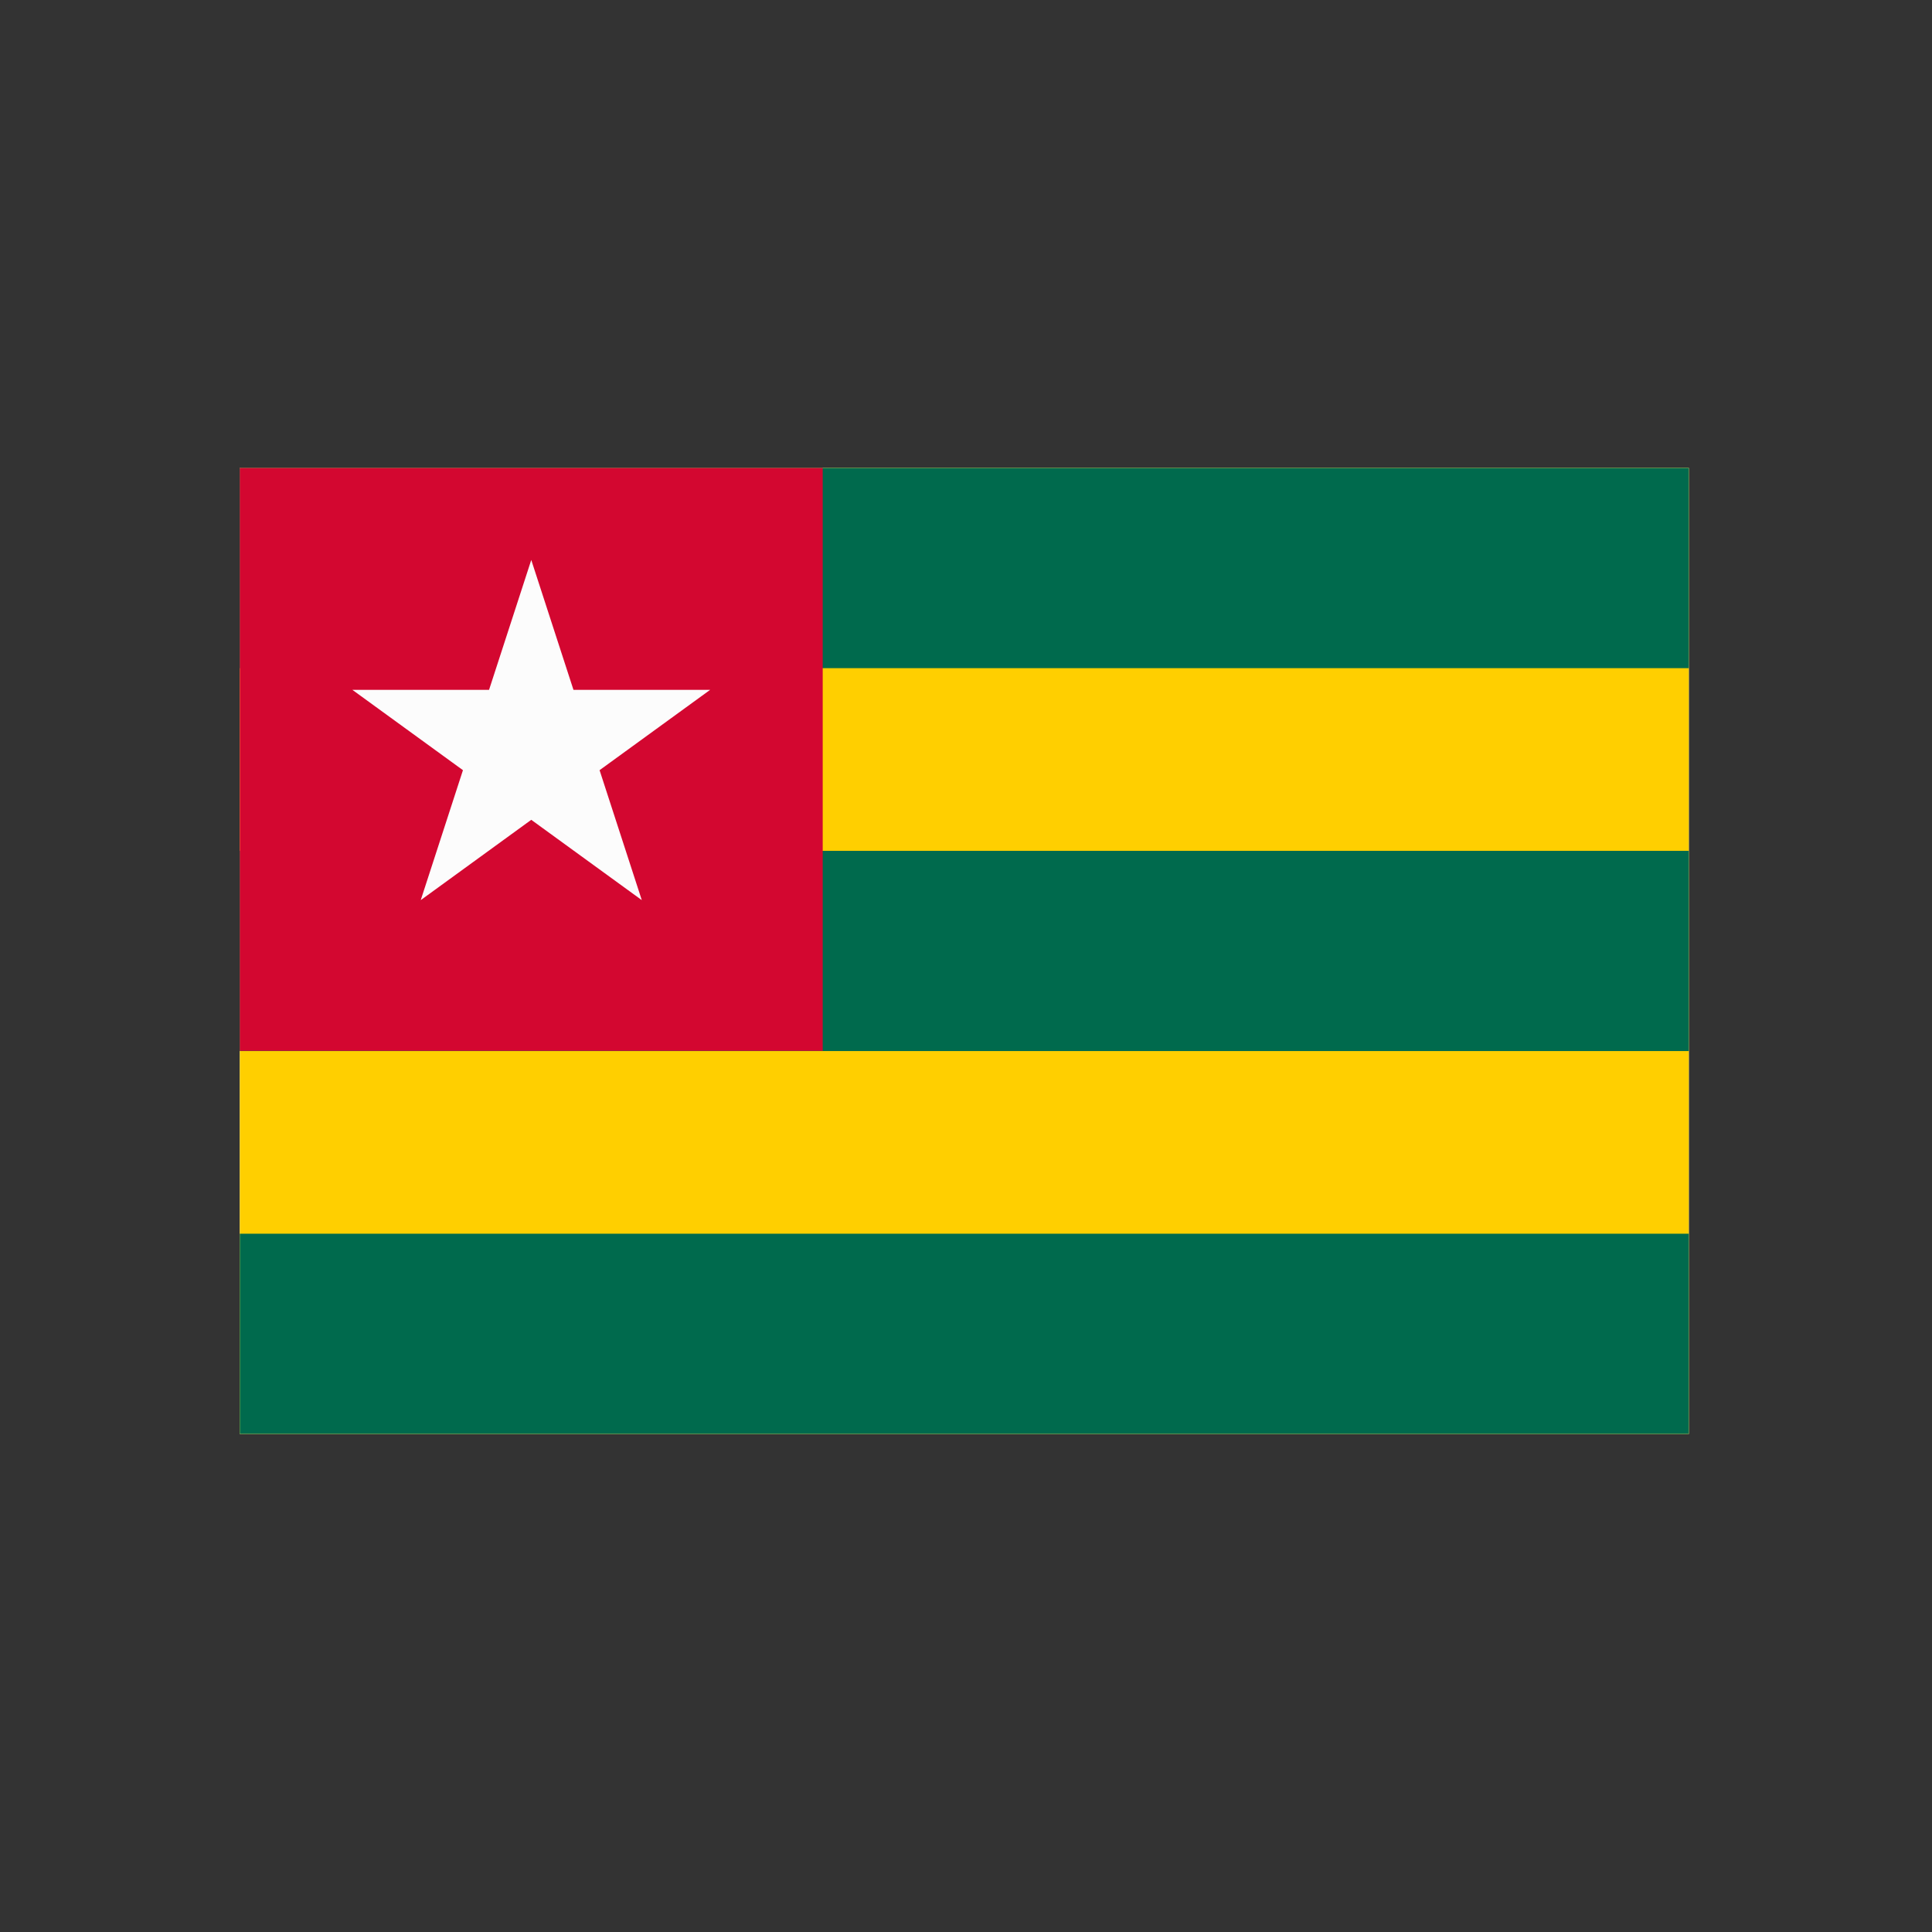 <?xml version="1.0" encoding="UTF-8" standalone="no"?><!DOCTYPE svg PUBLIC "-//W3C//DTD SVG 1.1//EN" "http://www.w3.org/Graphics/SVG/1.1/DTD/svg11.dtd"><svg width="100%" height="100%" viewBox="0 0 200 200" version="1.1" xmlns="http://www.w3.org/2000/svg" xmlns:xlink="http://www.w3.org/1999/xlink" xml:space="preserve" xmlns:serif="http://www.serif.com/" style="fill-rule:evenodd;clip-rule:evenodd;stroke-linejoin:round;stroke-miterlimit:2;"><rect x="0" y="0" width="200" height="200" fill="#333333" stroke="none"/><rect x="24.825" y="48.441" width="150" height="100" style="fill:#fcfcfc;"/><rect x="24.825" y="48.441" width="150" height="100" style="fill:#ffcf00;"/><rect x="24.825" y="48.441" width="150" height="20.727" style="fill:#006a4d;"/><rect x="24.825" y="88.078" width="150" height="20.727" style="fill:#006a4d;"/><rect x="24.825" y="127.714" width="150" height="20.727" style="fill:#006a4d;"/><rect x="24.825" y="48.441" width="60.342" height="60.342" style="fill:#d30730;"/><path d="M54.996,57.965l4.37,13.451l14.144,0l-11.442,8.313l4.37,13.452l-11.442,-8.314l-11.442,8.314l4.37,-13.452l-11.442,-8.313l14.143,0l4.371,-13.451Z" style="fill:#fcfcfc;"/></svg>
